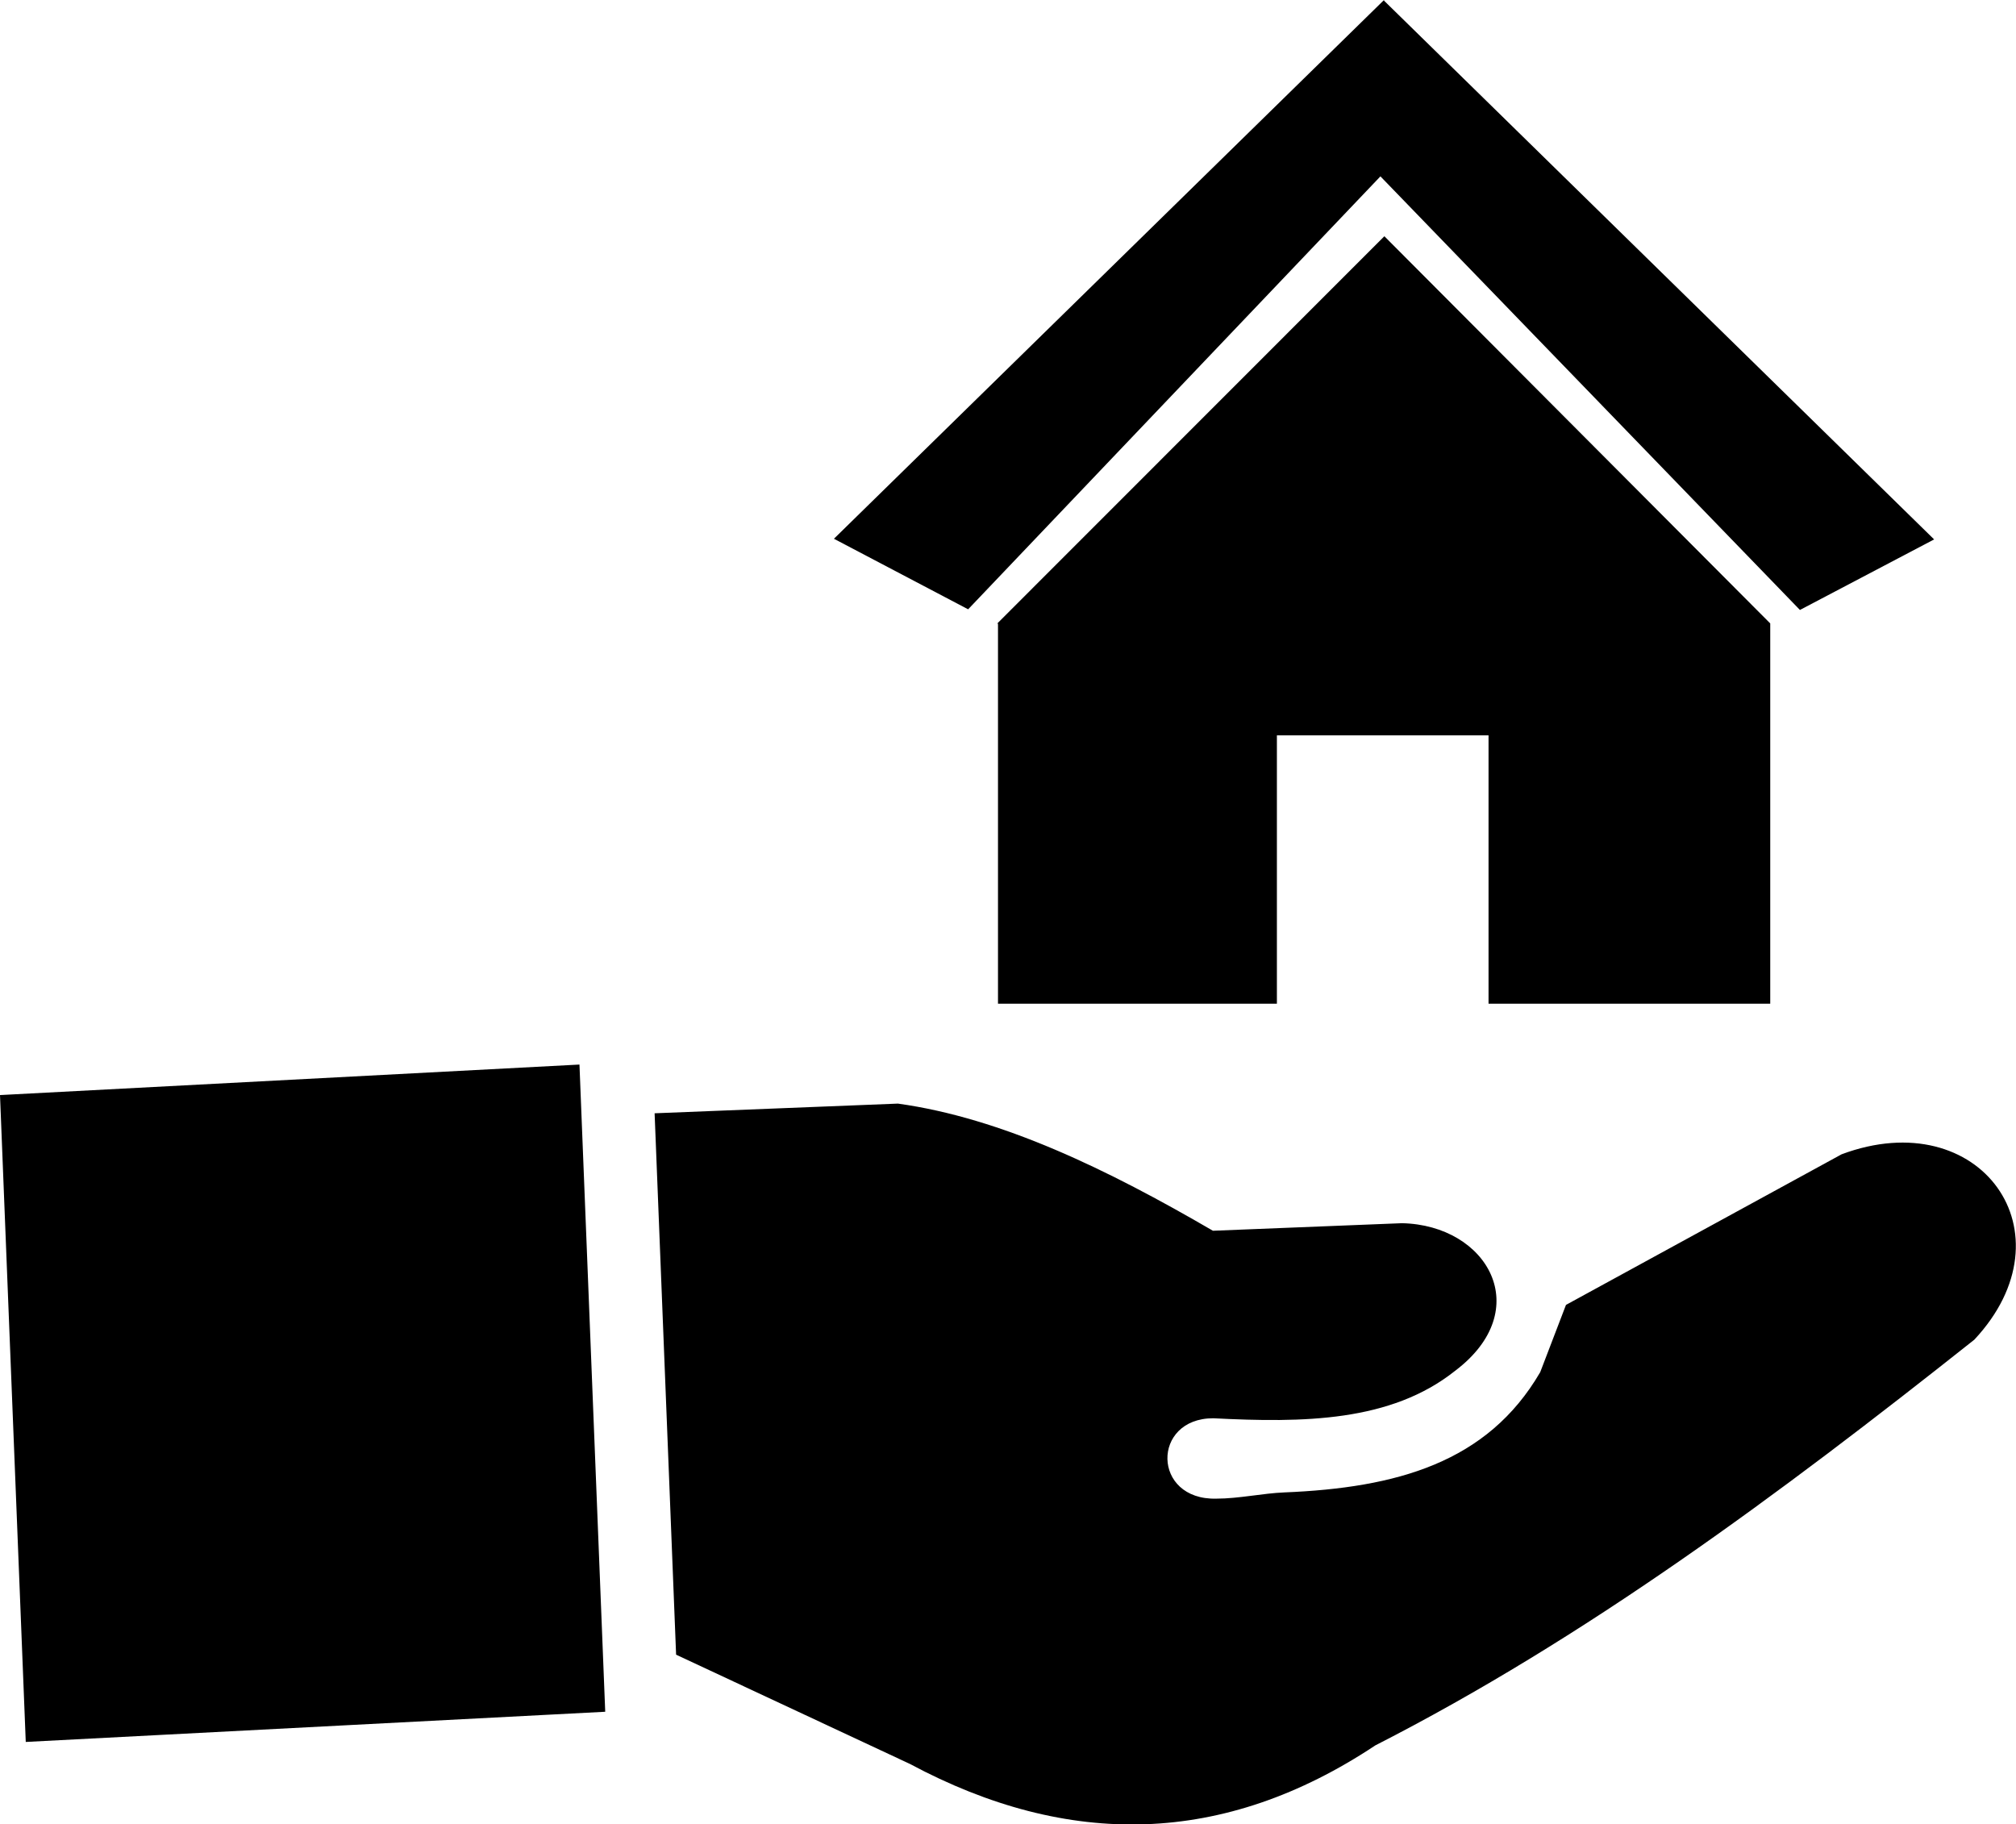 <svg xmlns="http://www.w3.org/2000/svg" viewBox="0 0 122.88 111.2"><defs><style>.a{fill-rule:evenodd;}</style></defs><path class="a" d="M584.15,1161.82l-33.53,32.84,8.18,4.3,25.13-26.39L609.5,1199l8.18-4.3-33.53-32.84Zm-84.36,66.75,35.32-1.86,1.57,39.45L501.36,1268l-1.57-39.44ZM541,1262.68l-1.31-33,14.83-.59c6.33.88,12.76,4,19.2,7.75l11.52-.46c5.23.11,8.17,5.28,3.24,9-3.92,3.12-9.26,3.17-14.74,2.89-3.77,0-3.74,5,.19,4.9,1.37,0,2.84-.33,4.14-.38,6.82-.28,12.38-1.8,15.6-7.33l1.57-4.1,16.8-9.18c8.46-3.16,14.16,4.81,8.09,11.3-12,9.52-23.74,18.21-36.51,24.73-9.23,6.13-18.69,6.31-28.37,1.13L541,1262.68Zm19.58-62.86h0l23.59-23.6,23.52,23.6h0V1223H590.52v-16.36h-12.9V1223h-17v-23.16Z" transform="translate(-499.79 -1161.82)"/></svg>